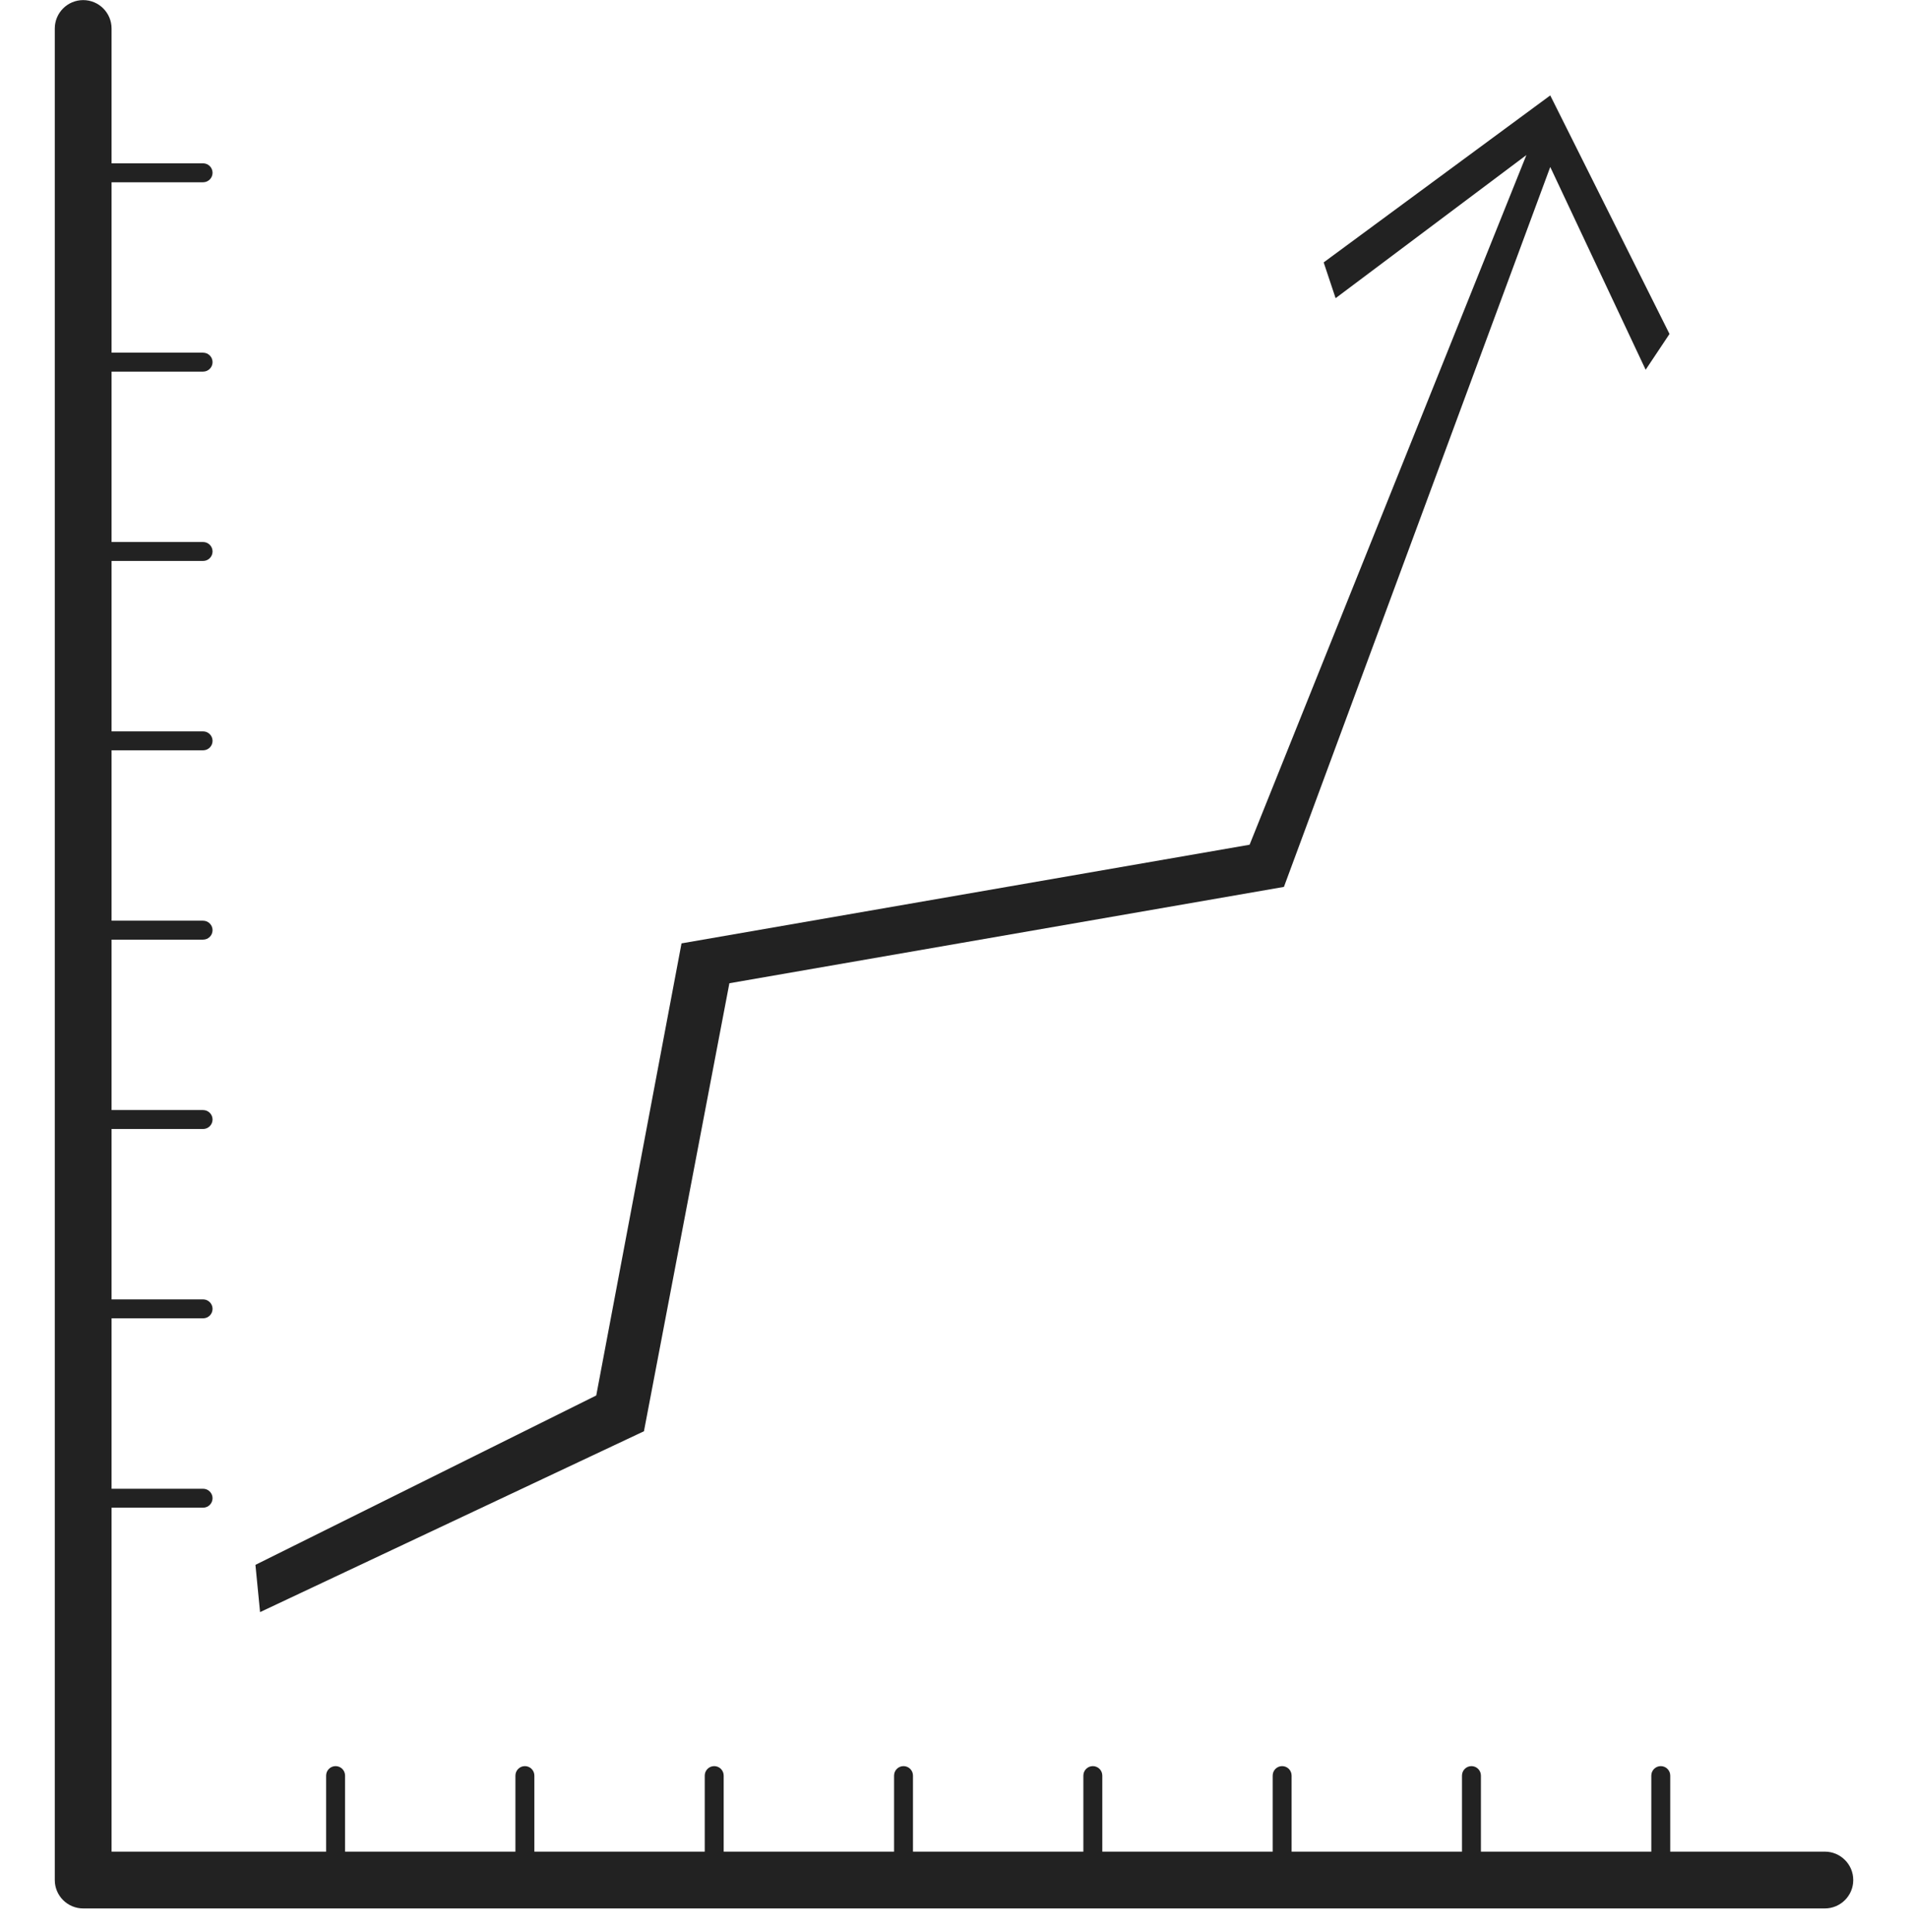<svg width="80" height="81" viewBox="0 0 80 81" fill="none" xmlns="http://www.w3.org/2000/svg">
<g id="001-variable" clip-path="url(#clip0_73_477)">
<g id="Group">
<g id="Group_2">
<path id="Vector" d="M76.513 77.623H70.031V74.435C70.031 74.216 69.853 74.038 69.634 74.038C69.415 74.038 69.237 74.216 69.237 74.435V77.623H62.093V74.435C62.093 74.216 61.915 74.038 61.696 74.038C61.477 74.038 61.299 74.216 61.299 74.435V77.623H54.155V74.435C54.155 74.216 53.978 74.038 53.758 74.038C53.539 74.038 53.362 74.216 53.362 74.435V77.623H46.218V74.435C46.218 74.216 46.04 74.038 45.821 74.038C45.602 74.038 45.424 74.216 45.424 74.435V77.623H38.28V74.435C38.28 74.216 38.102 74.038 37.883 74.038C37.664 74.038 37.487 74.216 37.487 74.435V77.623H30.343V74.435C30.343 74.216 30.165 74.038 29.946 74.038C29.727 74.038 29.549 74.216 29.549 74.435V77.623H22.405V74.435C22.405 74.216 22.227 74.038 22.008 74.038C21.789 74.038 21.611 74.216 21.611 74.435V77.623H14.468V74.435C14.468 74.216 14.29 74.038 14.071 74.038C13.852 74.038 13.674 74.216 13.674 74.435V77.623H4.678V63.204H8.515C8.734 63.204 8.912 63.025 8.912 62.807C8.912 62.589 8.734 62.41 8.515 62.41H4.678V55.266H8.515C8.734 55.266 8.912 55.088 8.912 54.869C8.912 54.651 8.734 54.472 8.515 54.472H4.678V47.329H8.515C8.734 47.329 8.912 47.15 8.912 46.932C8.912 46.714 8.734 46.535 8.515 46.535H4.678V39.391H8.515C8.734 39.391 8.912 39.213 8.912 38.994C8.912 38.775 8.734 38.597 8.515 38.597H4.678V31.454H8.515C8.734 31.454 8.912 31.276 8.912 31.057C8.912 30.838 8.734 30.66 8.515 30.66H4.678V23.516H8.515C8.734 23.516 8.912 23.338 8.912 23.119C8.912 22.9 8.734 22.722 8.515 22.722H4.678V15.579H8.515C8.734 15.579 8.912 15.401 8.912 15.182C8.912 14.963 8.734 14.785 8.515 14.785H4.678V7.641H8.515C8.734 7.641 8.912 7.463 8.912 7.244C8.912 7.025 8.734 6.847 8.515 6.847H4.678V1.195C4.678 0.538 4.145 0.004 3.488 0.004C2.831 0.004 2.297 0.538 2.297 1.195V78.814C2.297 79.471 2.831 80.004 3.488 80.004H76.513C77.17 80.004 77.704 79.471 77.704 78.814C77.704 78.156 77.17 77.623 76.513 77.623Z" fill="#222222"/>
<path id="Vector_2" d="M30.582 41.219L53.833 37.18L65 7L69 15.5L70 14L65 4L55.5 11L56 12.5L64 6.5L52.394 35.412L28.575 39.548L25 58.5L10.71 65.601L10.904 67.582L27 60L30.582 41.219Z" fill="#222222"/>
</g>
</g>
</g>
<defs>
<clipPath id="clip0_73_477">
<rect width="80" height="80" fill="white" transform="translate(0 0.004)"/>
</clipPath>
</defs>
</svg>
